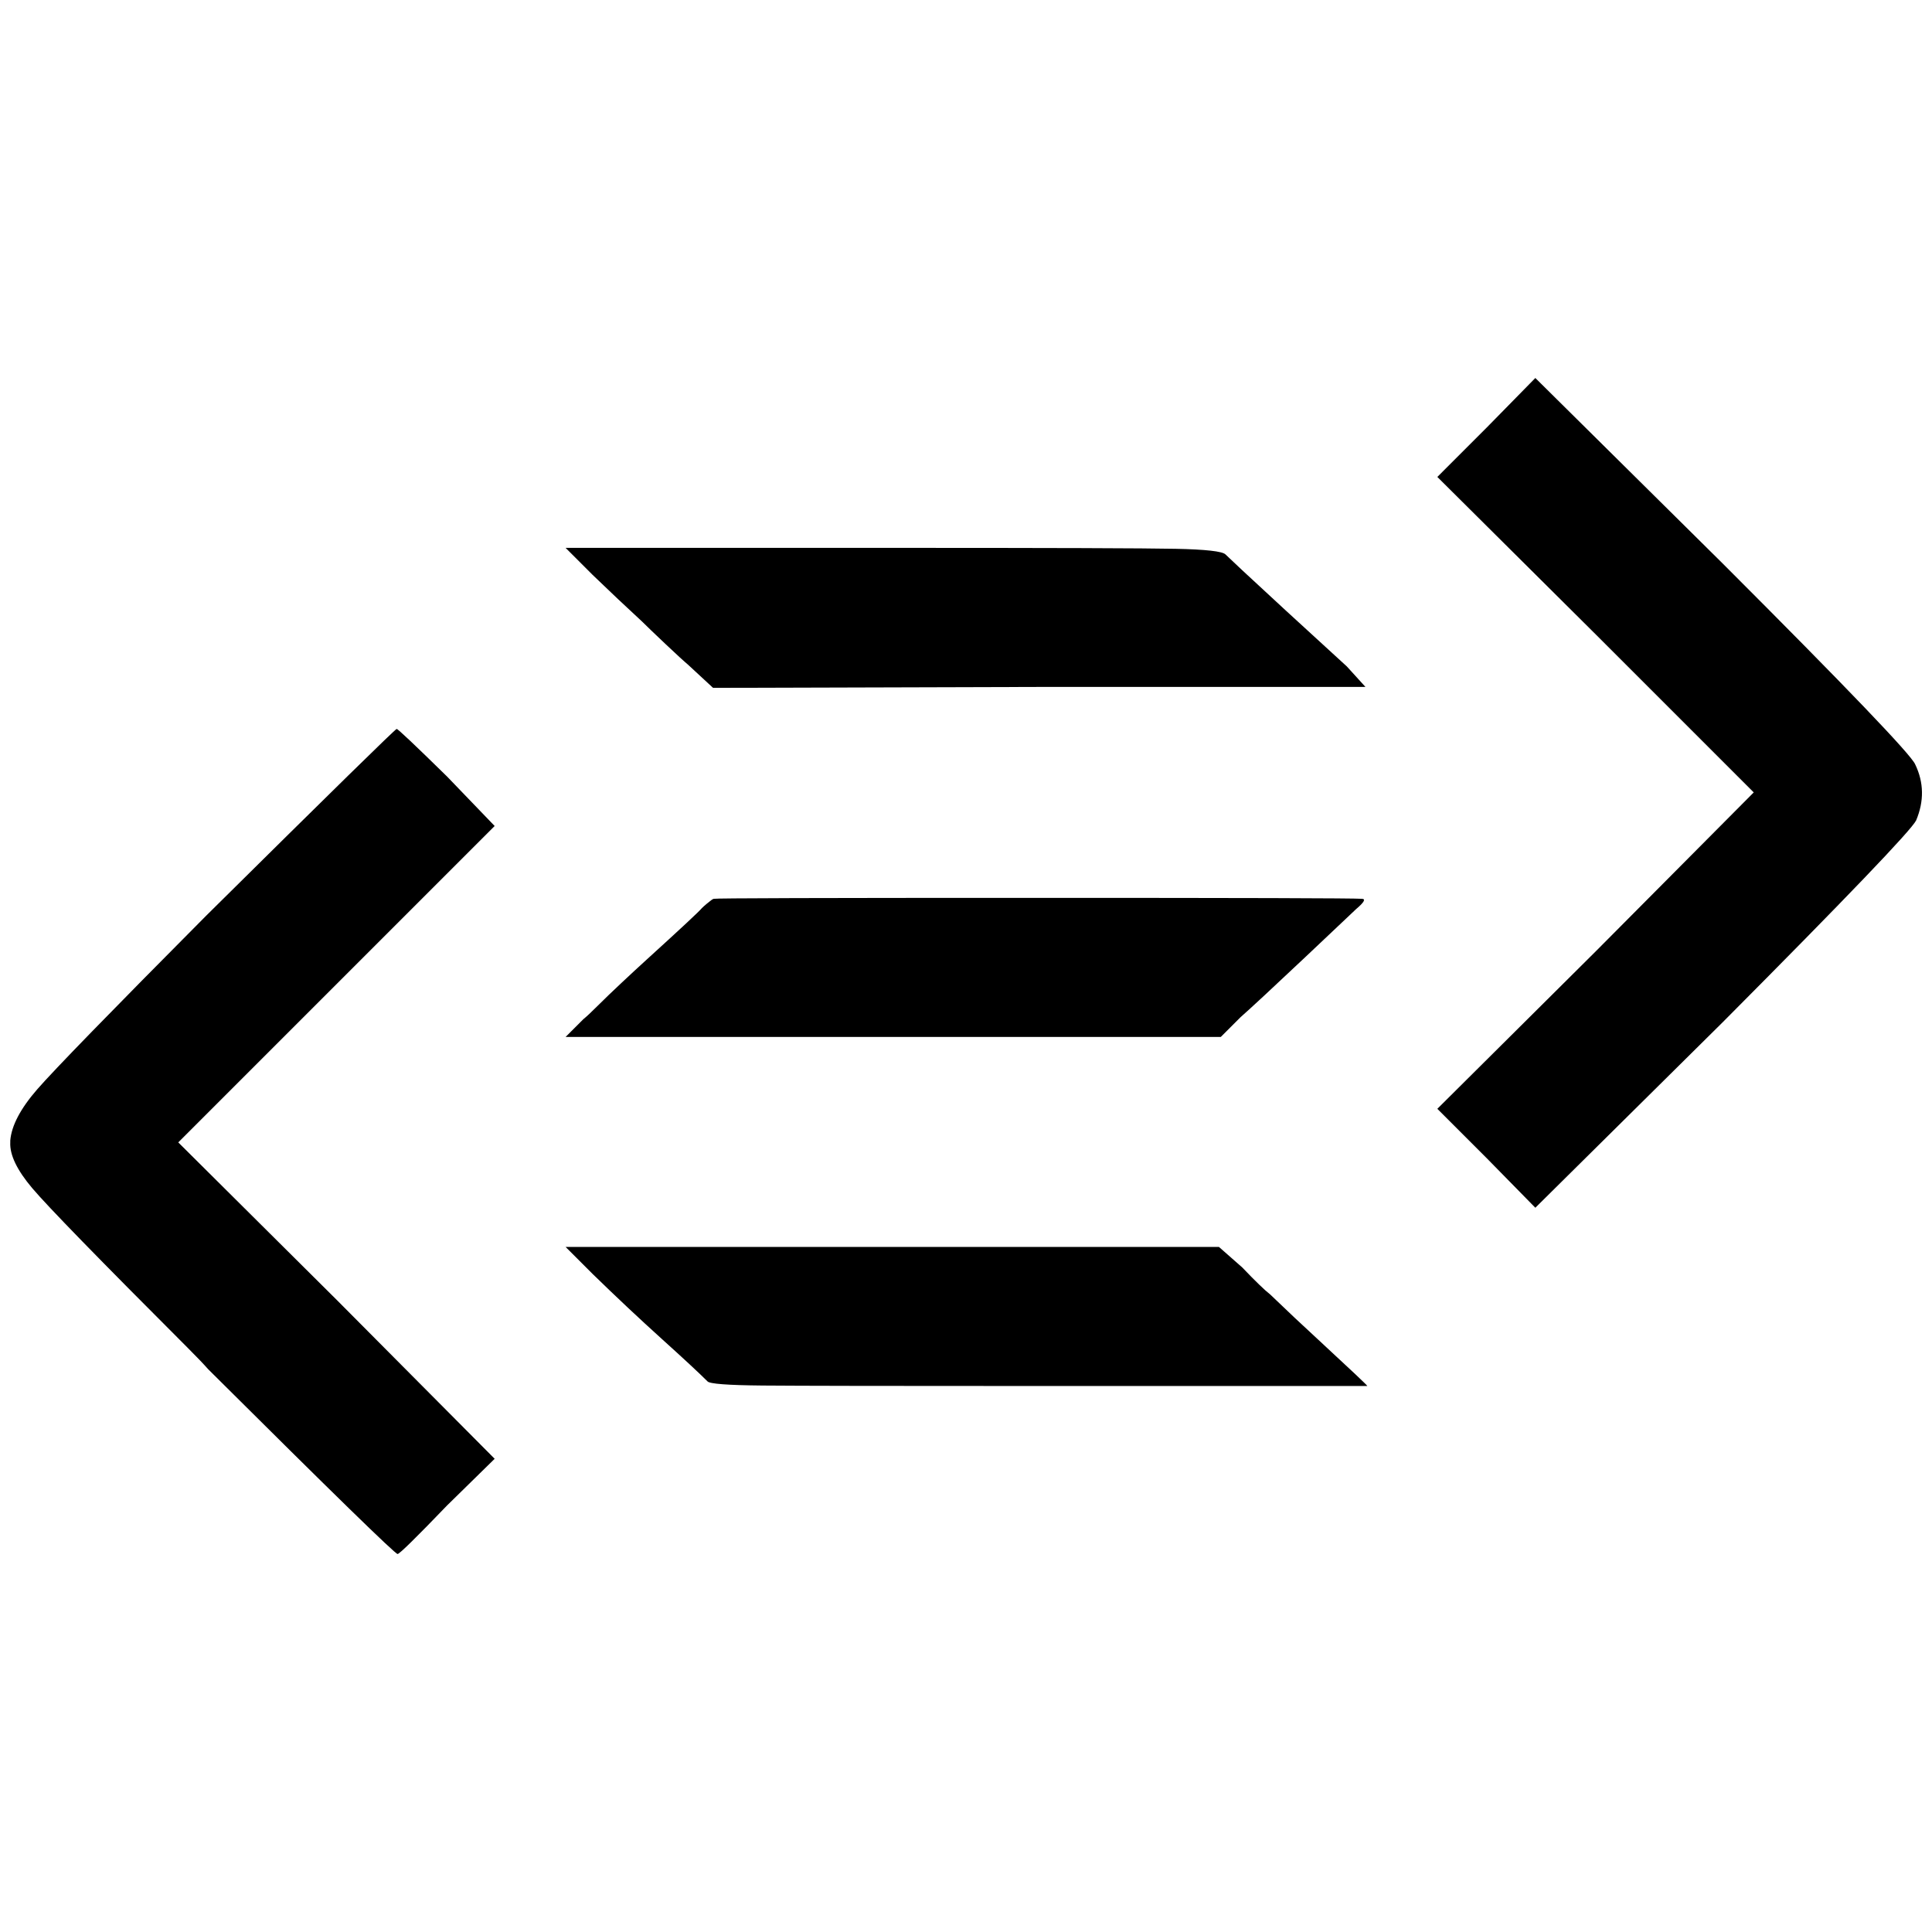 <?xml version="1.0" standalone="no"?>
<!DOCTYPE svg PUBLIC "-//W3C//DTD SVG 1.1//EN" "http://www.w3.org/Graphics/SVG/1.1/DTD/svg11.dtd" >
<svg xmlns="http://www.w3.org/2000/svg" xmlns:xlink="http://www.w3.org/1999/xlink" version="1.1" width="2048" height="2048" viewBox="-11 0 2070 2048">
   <path fill="currentColor"
d="M1582 447l52 -53l201 199q200 200 206 215q14 29 1 60q-8 16 -207 216l-201 199l-52 -53l-53 -53l170 -169l169 -170l-169 -169l-170 -169zM624 605l-29 -29h349q256 0 304.5 1t53.5 6q3 3 18 17t46.5 43t65.5 60l20 22h-350l-349 1l-27 -25q-6 -5 -24 -22t-25 -24
q-25 -23 -53 -50zM210 970q202 -200 204 -200t54 51l51 53l-169 169l-170 170l170 169l169 170l-51 50q-50 52 -53 52q-3 1 -203 -198q-7 -8 -22 -23q-142 -142 -166.5 -171t-23.5 -49v-2q2 -24 29 -55t181 -186zM754 952q2 -1 341 -1t353 1q7 0 -6 11q-2 2 -54.5 51.5
t-69.5 64.5l-21 21h-351h-351l19 -19q5 -4 15.5 -14.5t26 -25t26.5 -24.5q55 -50 59 -55q2 -2 5 -4.5t5 -4t3 -1.5zM624 1354l-29 -29h350h350l25 22q21 22 30 29q27 26 51 48q53 49 53 50h-351q-241 0 -297 -0.5t-59 -4.5q-13 -13 -49 -45.5t-74 -69.5z" />
</svg>
